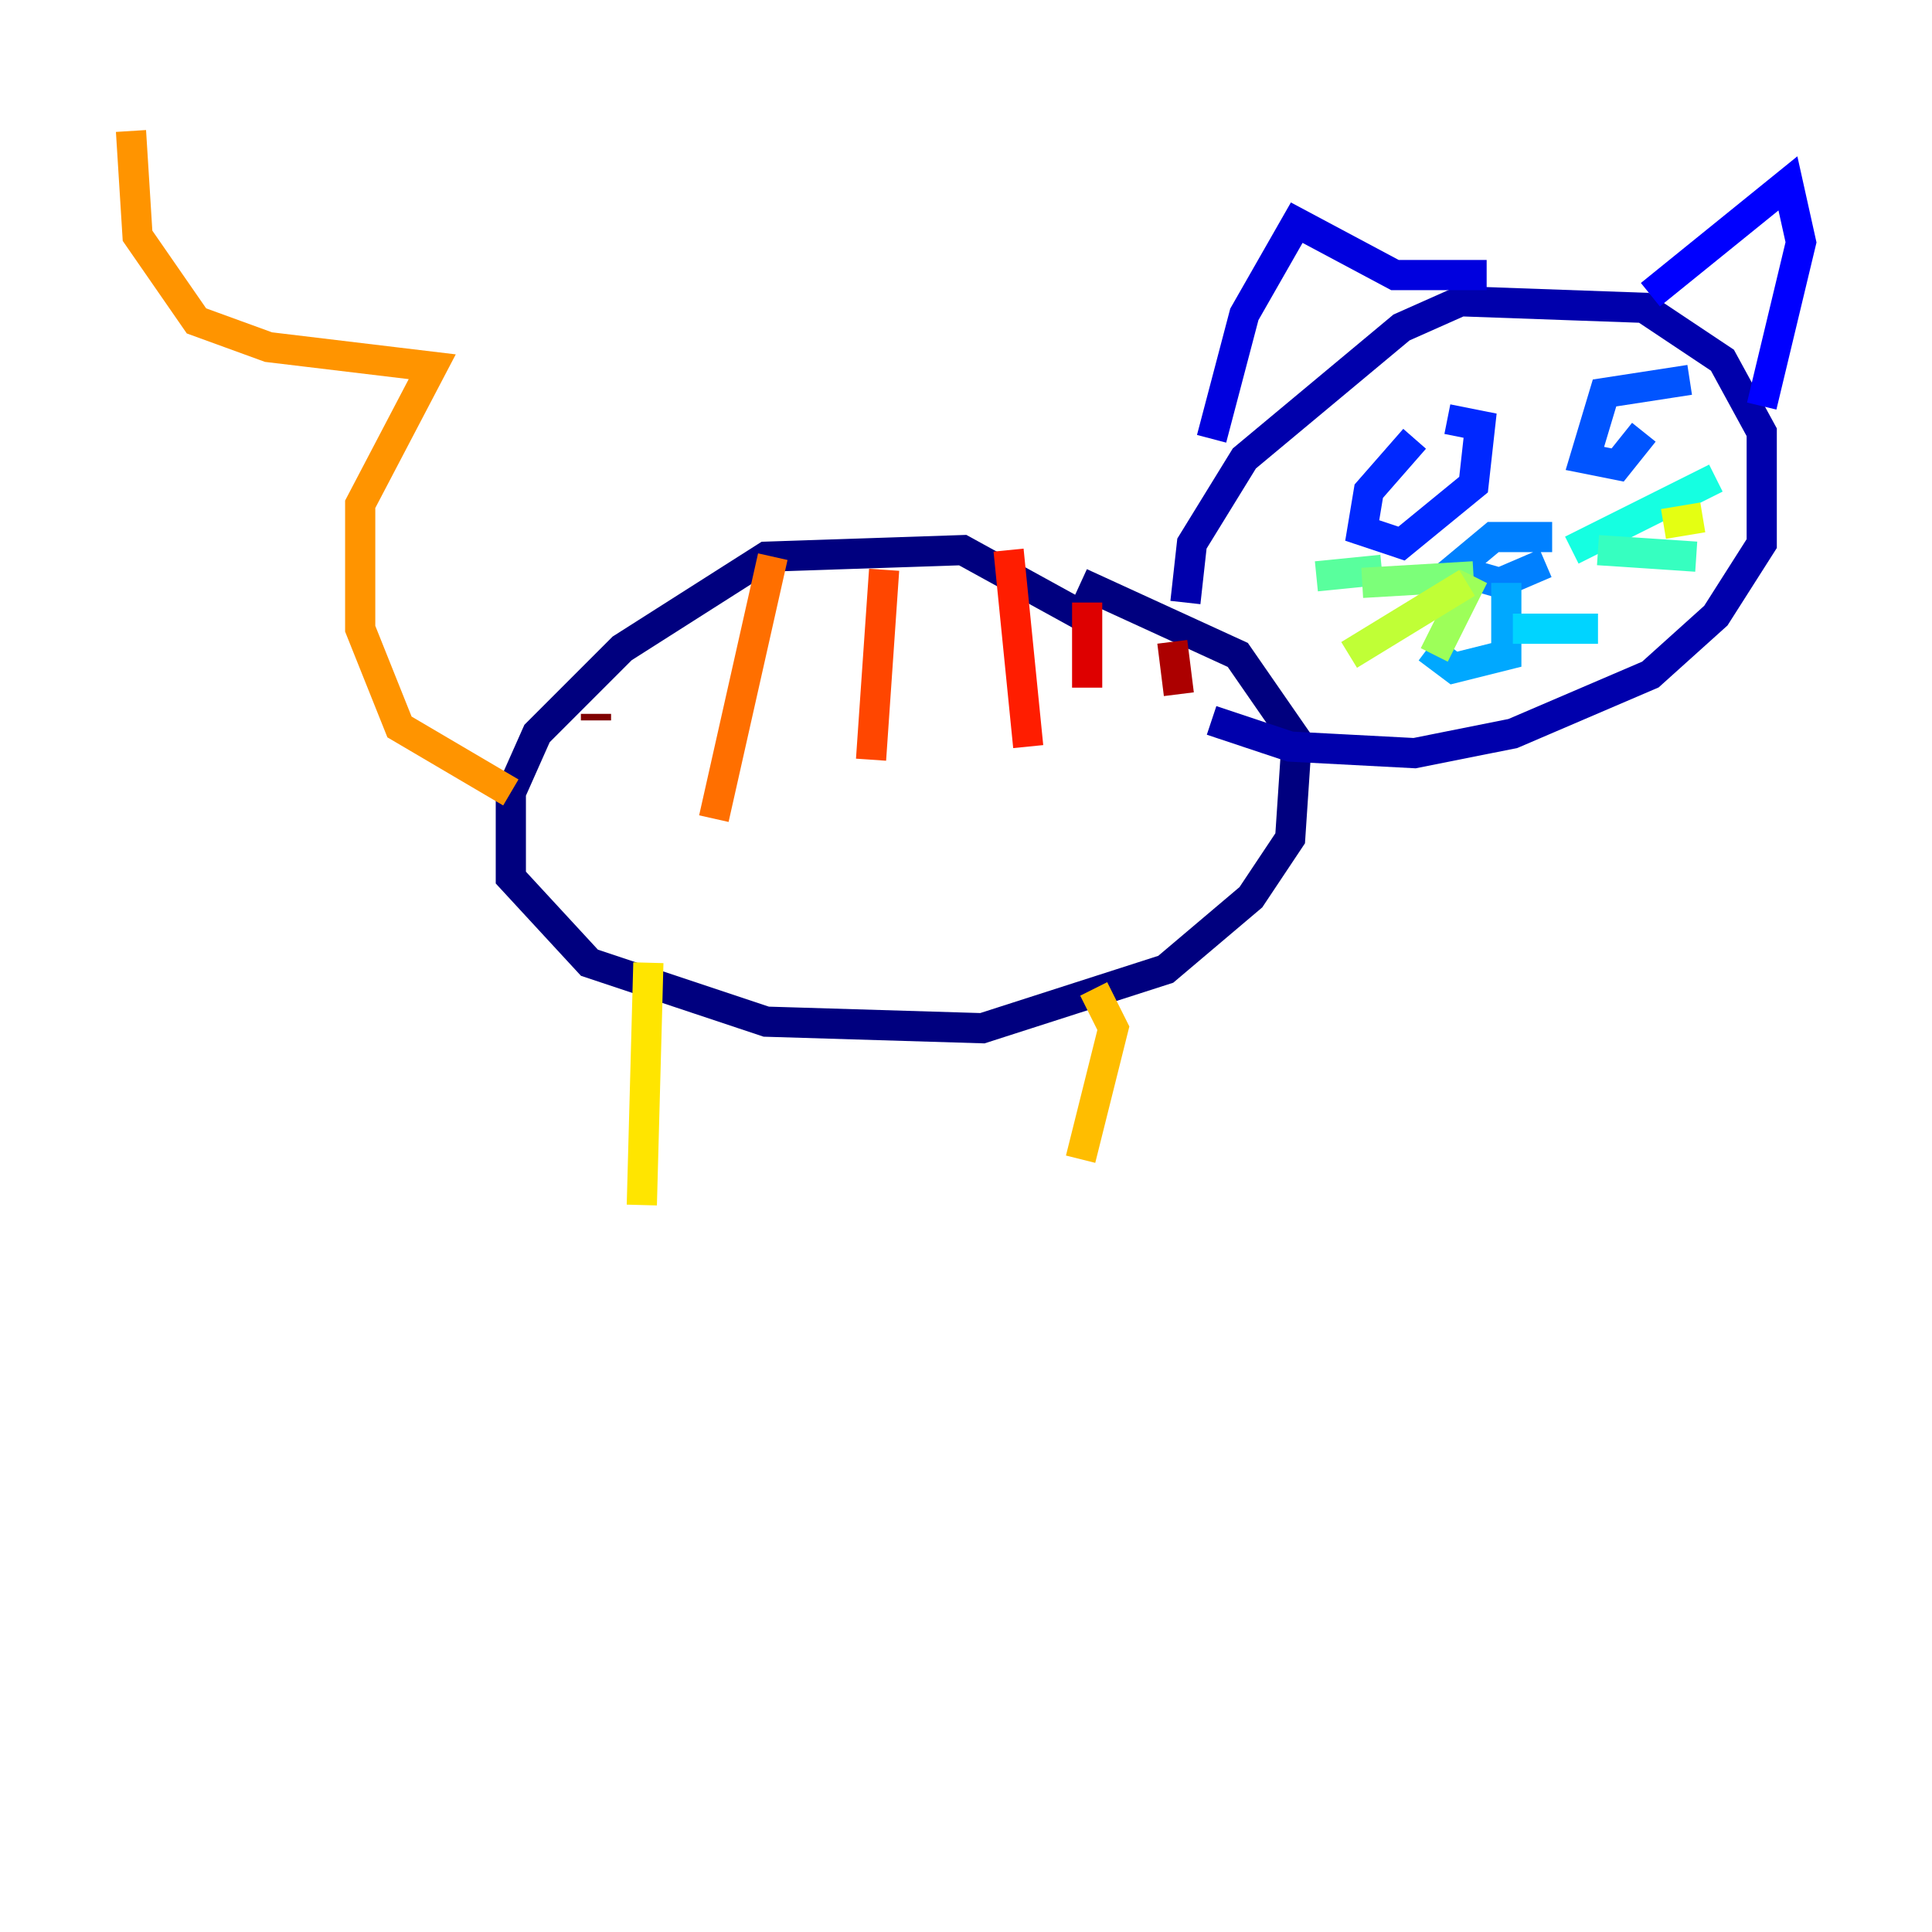 <?xml version="1.0" encoding="utf-8" ?>
<svg baseProfile="tiny" height="128" version="1.2" viewBox="0,0,128,128" width="128" xmlns="http://www.w3.org/2000/svg" xmlns:ev="http://www.w3.org/2001/xml-events" xmlns:xlink="http://www.w3.org/1999/xlink"><defs /><polyline fill="none" points="72.461,41.22 63.783,36.447 50.766,36.881 41.22,42.956 35.58,48.597 33.844,52.502 33.844,58.142 39.051,63.783 50.766,67.688 65.085,68.122 77.234,64.217 82.875,59.444 85.478,55.539 85.912,49.031 82.007,43.39 71.593,38.617" stroke="#00007f" stroke-width="2" /><polyline fill="none" points="78.536,39.919 78.969,36.014 82.441,30.373 92.854,21.695 96.759,19.959 108.909,20.393 114.115,23.864 116.719,28.637 116.719,36.014 113.681,40.786 109.342,44.691 100.231,48.597 93.722,49.898 85.478,49.464 80.271,47.729" stroke="#0000ac" stroke-width="2" /><polyline fill="none" points="80.271,29.071 82.441,20.827 85.912,14.752 92.42,18.224 98.495,18.224" stroke="#0000de" stroke-width="2" /><polyline fill="none" points="109.342,19.525 118.454,12.149 119.322,16.054 116.719,26.902" stroke="#0000ff" stroke-width="2" /><polyline fill="none" points="93.722,29.071 90.685,32.542 90.251,35.146 92.854,36.014 97.627,32.108 98.061,28.203 95.891,27.77" stroke="#0028ff" stroke-width="2" /><polyline fill="none" points="111.946,25.166 106.305,26.034 105.003,30.373 107.173,30.807 108.909,28.637" stroke="#0054ff" stroke-width="2" /><polyline fill="none" points="102.834,35.58 98.929,35.58 96.325,37.749 99.363,38.617 102.4,37.315" stroke="#0080ff" stroke-width="2" /><polyline fill="none" points="99.797,38.617 99.797,43.39 96.325,44.258 94.59,42.956" stroke="#00a8ff" stroke-width="2" /><polyline fill="none" points="100.231,41.654 105.871,41.654" stroke="#00d4ff" stroke-width="2" /><polyline fill="none" points="104.136,36.447 113.681,31.675" stroke="#15ffe1" stroke-width="2" /><polyline fill="none" points="105.871,36.447 112.38,36.881" stroke="#36ffc0" stroke-width="2" /><polyline fill="none" points="91.552,37.749 87.214,38.183" stroke="#59ff9d" stroke-width="2" /><polyline fill="none" points="97.627,38.183 90.251,38.617" stroke="#7cff79" stroke-width="2" /><polyline fill="none" points="97.627,38.183 95.024,43.39" stroke="#9dff59" stroke-width="2" /><polyline fill="none" points="97.193,38.617 89.383,43.39" stroke="#c0ff36" stroke-width="2" /><polyline fill="none" points="110.21,34.712 112.814,34.278" stroke="#e4ff12" stroke-width="2" /><polyline fill="none" points="42.956,63.783 42.522,79.837" stroke="#ffe500" stroke-width="2" /><polyline fill="none" points="72.461,65.519 73.763,68.122 71.593,76.8" stroke="#ffbd00" stroke-width="2" /><polyline fill="none" points="33.844,52.502 26.468,48.163 23.864,41.654 23.864,33.41 28.637,24.298 17.79,22.997 13.017,21.261 9.112,15.62 8.678,8.678" stroke="#ff9400" stroke-width="2" /><polyline fill="none" points="51.2,36.881 47.295,54.237" stroke="#ff6f00" stroke-width="2" /><polyline fill="none" points="58.576,37.749 57.709,50.332" stroke="#ff4600" stroke-width="2" /><polyline fill="none" points="66.82,36.447 68.122,49.464" stroke="#ff1d00" stroke-width="2" /><polyline fill="none" points="72.027,39.919 72.027,45.559" stroke="#de0000" stroke-width="2" /><polyline fill="none" points="77.668,42.522 78.102,45.993" stroke="#ac0000" stroke-width="2" /><polyline fill="none" points="39.485,47.295 39.485,47.729" stroke="#7f0000" stroke-width="2" /></svg>